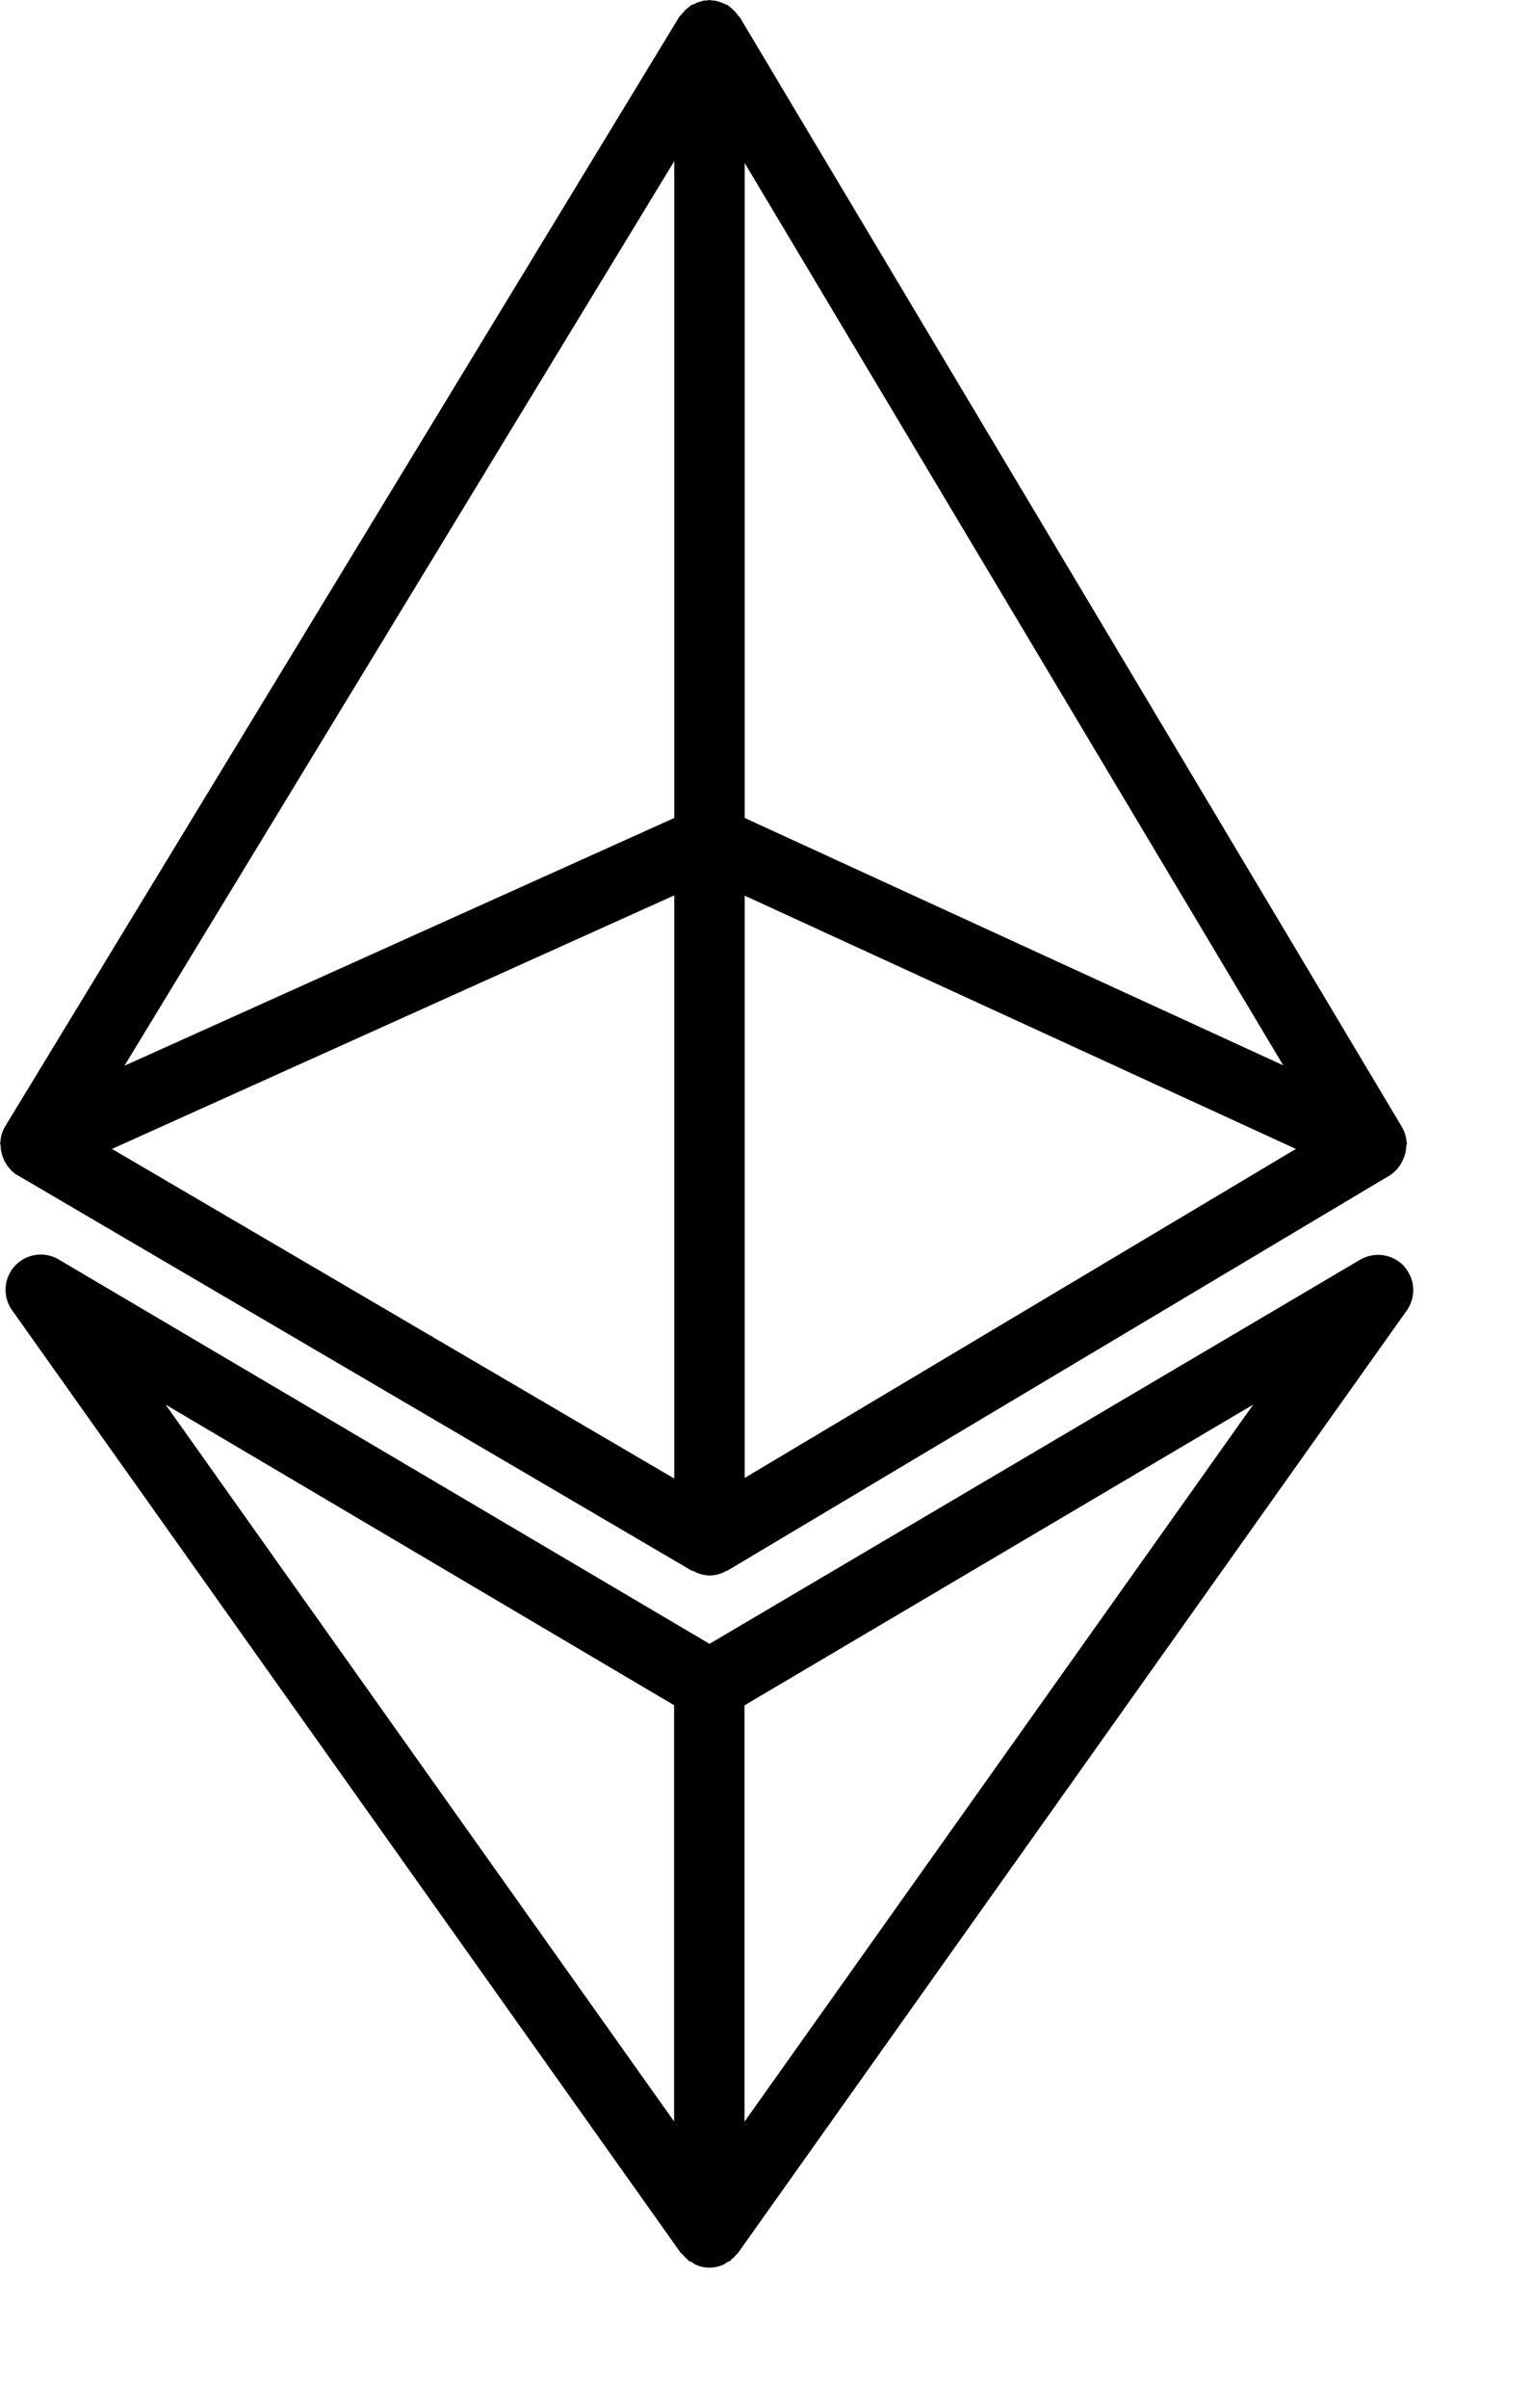 <svg width="7" height="11" fill="none" xmlns="http://www.w3.org/2000/svg" viewBox="0 0 7 11">
  <path d="M.003 5.234c0 .02.005.04.013.06.003.006.005.013.009.018.013.022.03.042.052.056H.08v.001l3.083 1.807c.003.001.005 0 .008.002a.16.16 0 00.074.02.157.157 0 00.074-.02c.002-.002.006-.001.008-.003L6.354 5.37a.159.159 0 00.062-.075.16.16 0 00.014-.06c0-.005.003-.008.003-.012l-.002-.006a.156.156 0 00-.021-.068L3.382.078 3.378.075 3.365.058A.183.183 0 003.347.04L3.333.028C3.33.027 3.329.025 3.327.023L3.317.02A.152.152 0 003.294.01l-.02-.006a.113.113 0 00-.02-.002L3.243 0l-.01.002c-.007 0-.013 0-.02.002L3.193.01a.147.147 0 00-.022.01c-.003.001-.007.001-.01.003l-.005.004L3.14.04a.167.167 0 00-.017.018L3.11.072l-.005.006L.023 5.147a.156.156 0 00-.021.07L0 5.221l.003.012zM3.405.745l2.462 4.122-2.462-1.13V.746zm-.322 2.992L.569 4.869 3.083.736v3.001zm0 .354v2.664L.512 5.249l2.57-1.158zm.322 2.661v-2.66l2.52 1.157-2.52 1.503z" fill="#000"/>
  <path d="M6.42 5.785a.163.163 0 00-.201-.03L3.244 7.51.27 5.755a.161.161 0 00-.214.232l3.056 4.305.009.008a.168.168 0 00.02.02c.003.003.006.008.01.01.002.002.006.002.01.004.005.002.01.007.015.01.02.01.043.016.067.016h.001a.157.157 0 00.068-.016l.015-.01c.003-.003.007-.002.01-.004.004-.002.006-.007.01-.01a.159.159 0 00.02-.02l.008-.008 3.057-4.305a.161.161 0 00-.013-.202zM3.082 7.79v1.902L.757 6.417l2.326 1.374zm.322 1.902V7.791l2.326-1.374-2.326 3.276z" fill="#000"/>
</svg>
